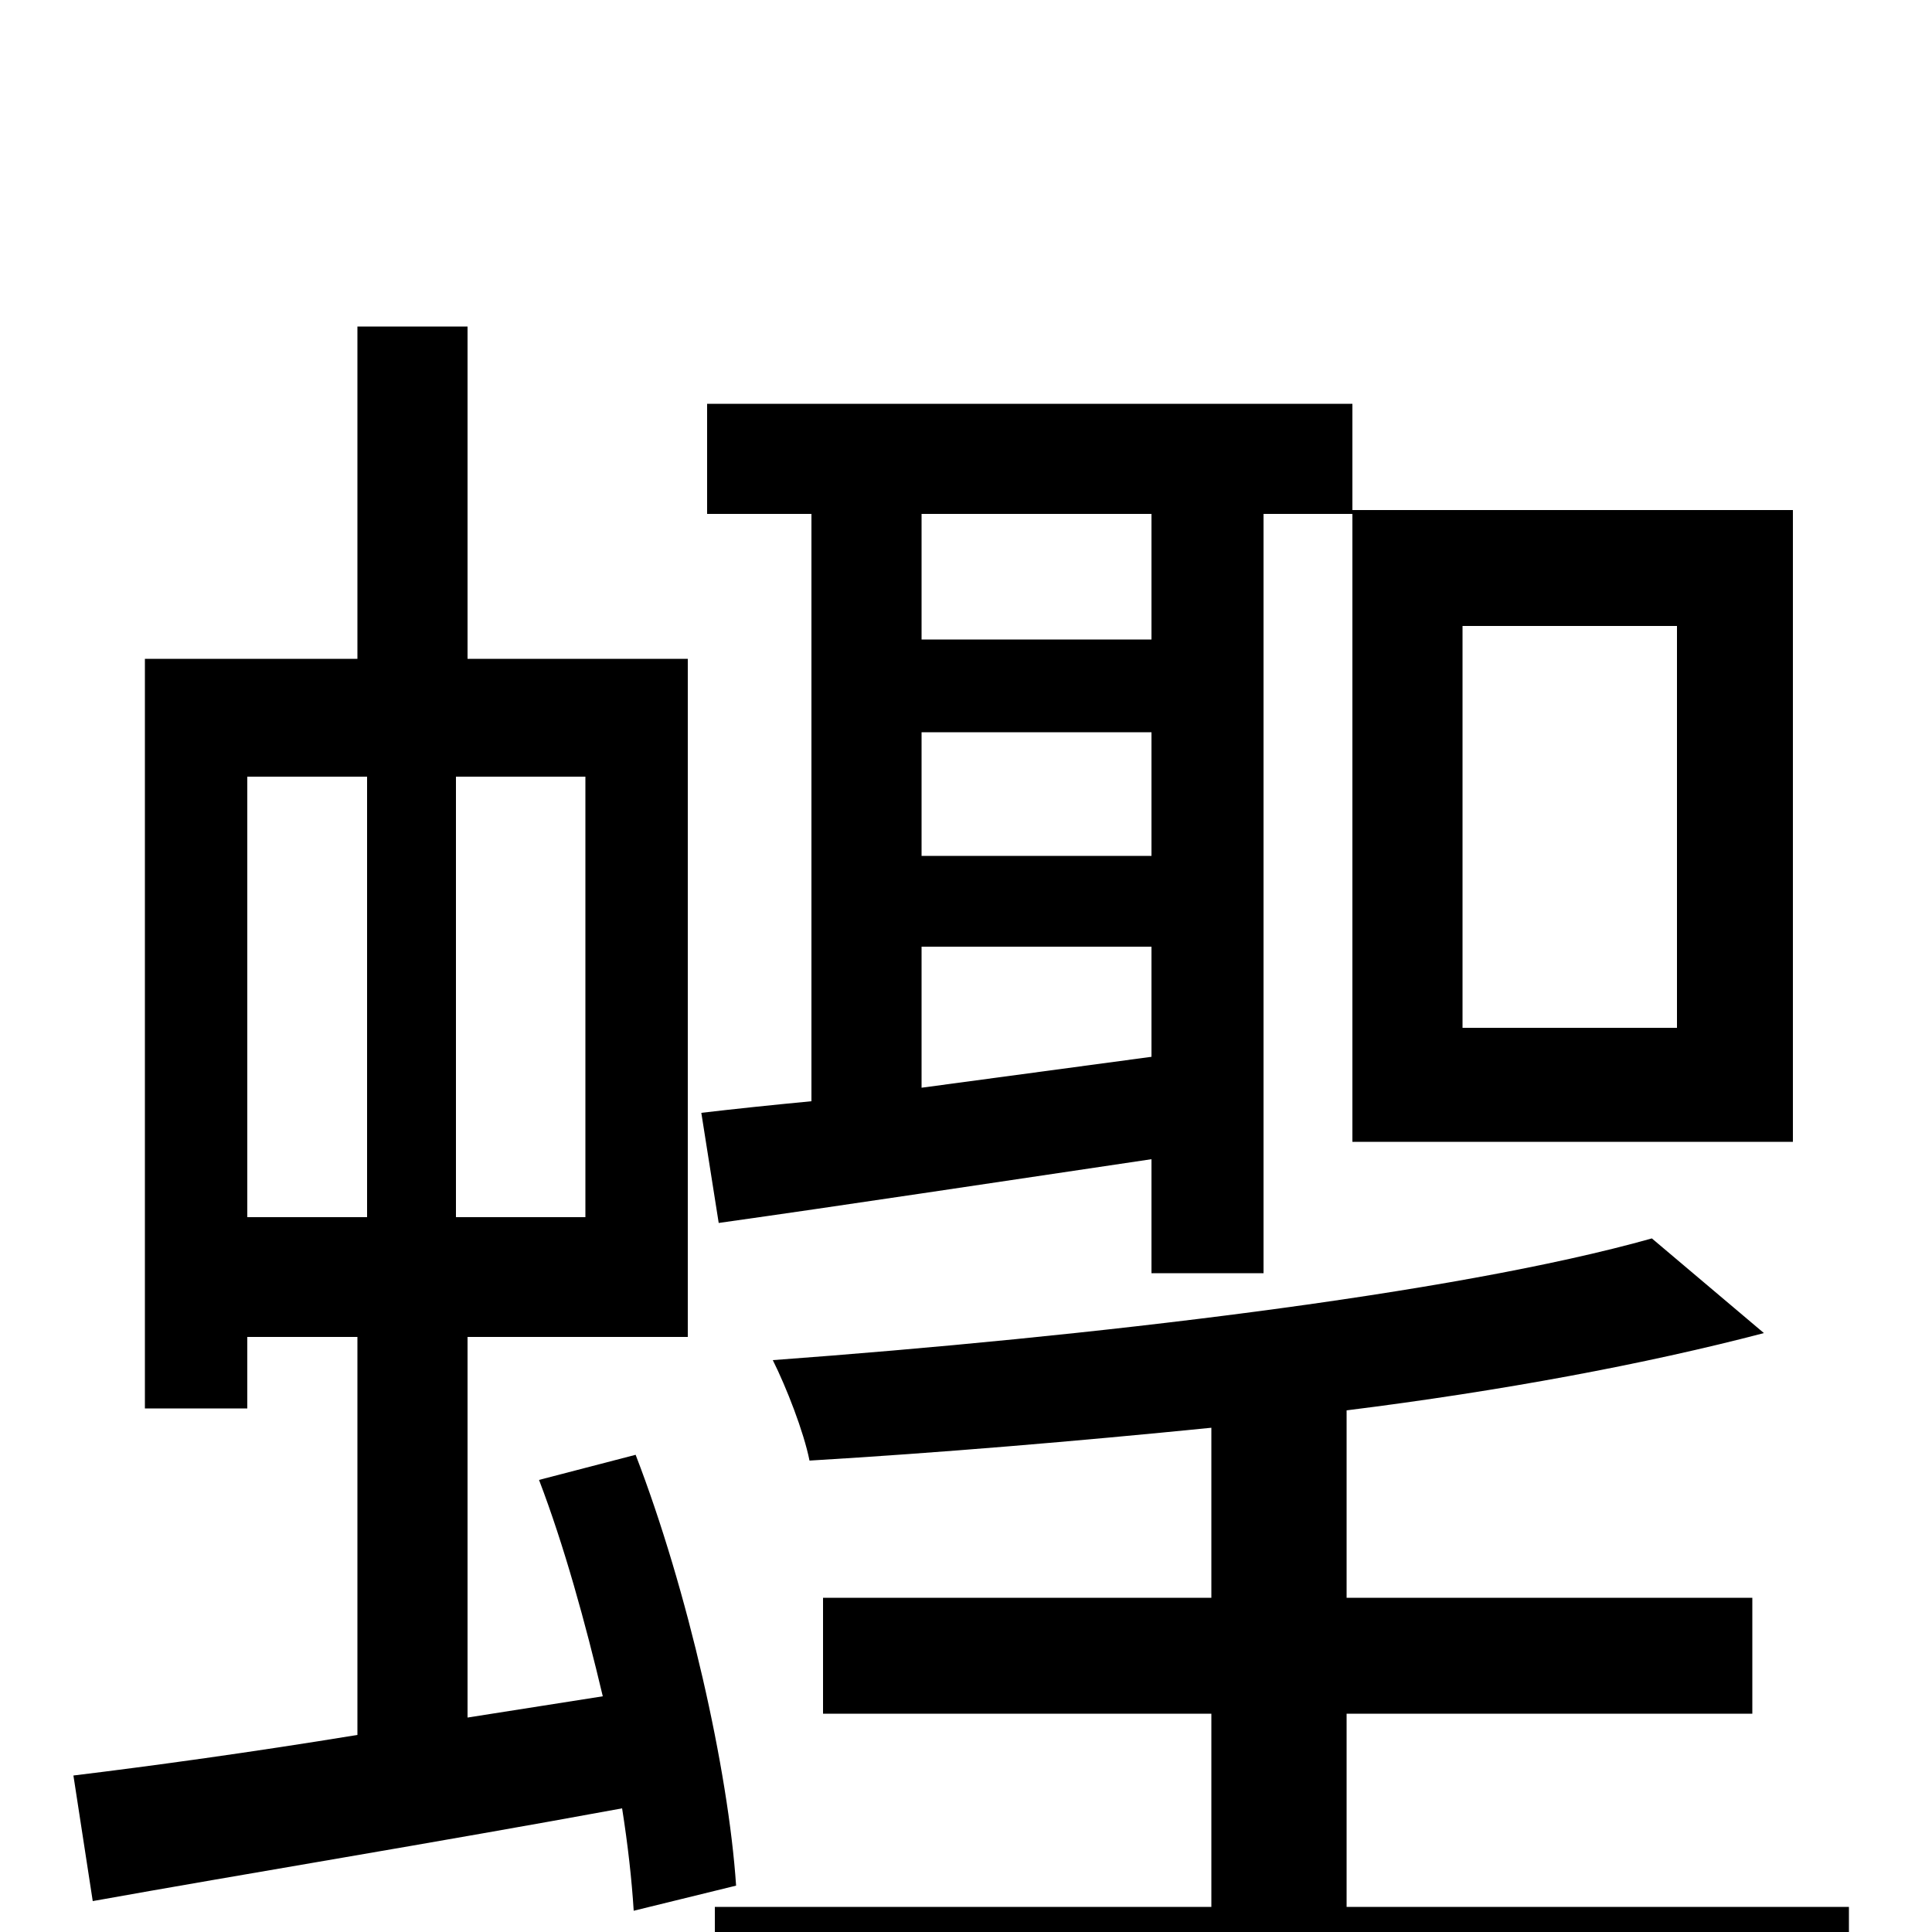 <svg xmlns="http://www.w3.org/2000/svg" viewBox="0 -1000 1000 1000">
	<path fill="#000000" d="M477 -510H596V-453L477 -437ZM596 -734V-669H477V-734ZM477 -621H596V-557H477ZM757 -676H868V-468H757ZM372 -367C436 -376 515 -388 596 -400V-341H654V-734H700V-409H928V-736H700V-791H366V-734H420V-430C399 -428 380 -426 363 -424ZM128 -598H190V-370H128ZM303 -370H236V-598H303ZM381 -24C377 -84 356 -177 329 -247L279 -234C292 -200 303 -160 312 -122L242 -111V-308H356V-659H242V-831H185V-659H75V-271H128V-308H185V-102C130 -93 79 -86 38 -81L48 -16C126 -30 224 -46 322 -64C325 -45 327 -27 328 -11ZM697 -13V-113H907V-173H697V-270C777 -280 852 -294 913 -310L855 -359C752 -330 563 -308 400 -296C407 -282 416 -259 419 -244C486 -248 557 -254 627 -261V-173H426V-113H627V-13H370V50H957V-13Z"/>
</svg>